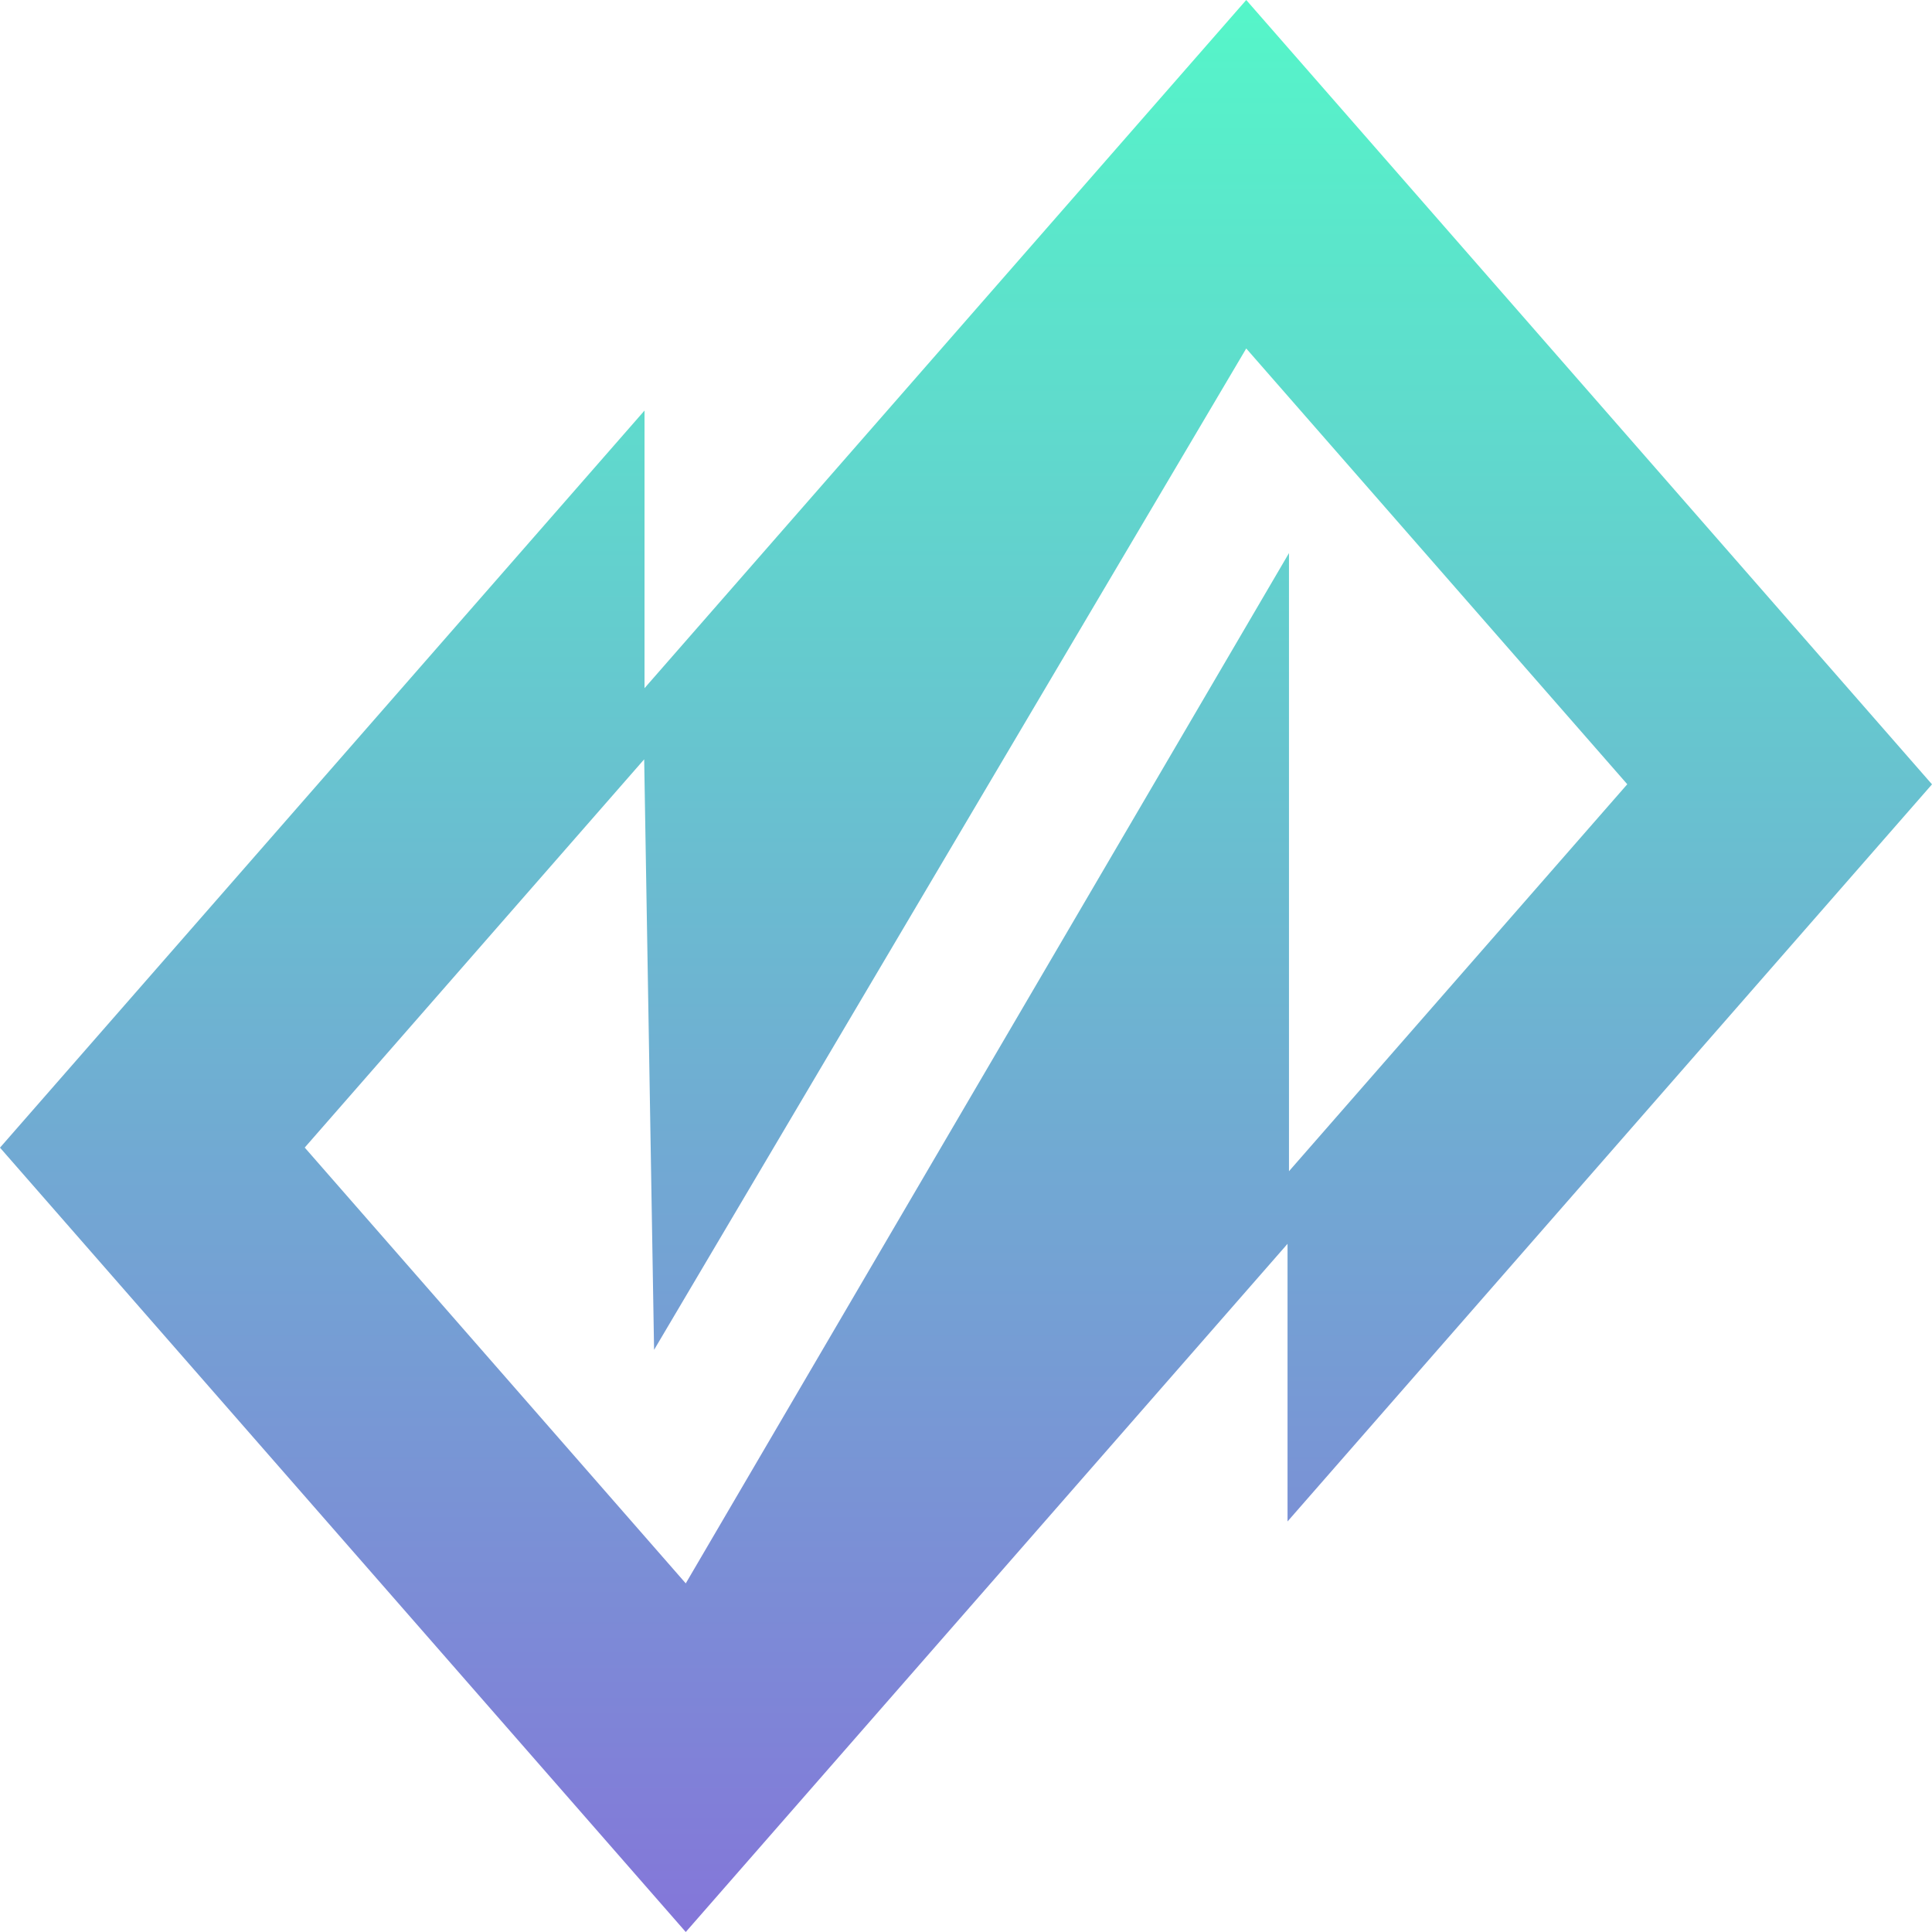 <svg width="40" height="40" viewBox="0 0 40 40" fill="none" xmlns="http://www.w3.org/2000/svg">
<path d="M25.802 0L13.344 14.248V8.5L0 23.761L14.198 40L26.657 25.752V31.5L40 16.239L25.802 0ZM26.687 24.249V11.451L14.198 32.782L6.309 23.759L13.337 15.721L13.542 27.947L25.802 7.215L33.691 16.237L26.687 24.249Z" fill="url(#paint0_linear_774_2642)"/>
<defs>
<linearGradient id="paint0_linear_774_2642" x1="20" y1="0" x2="20" y2="40" gradientUnits="userSpaceOnUse">
<stop stop-color="#55F6C9"/>
<stop offset="1" stop-color="#8476D9"/>
</linearGradient>
</defs>
</svg>
